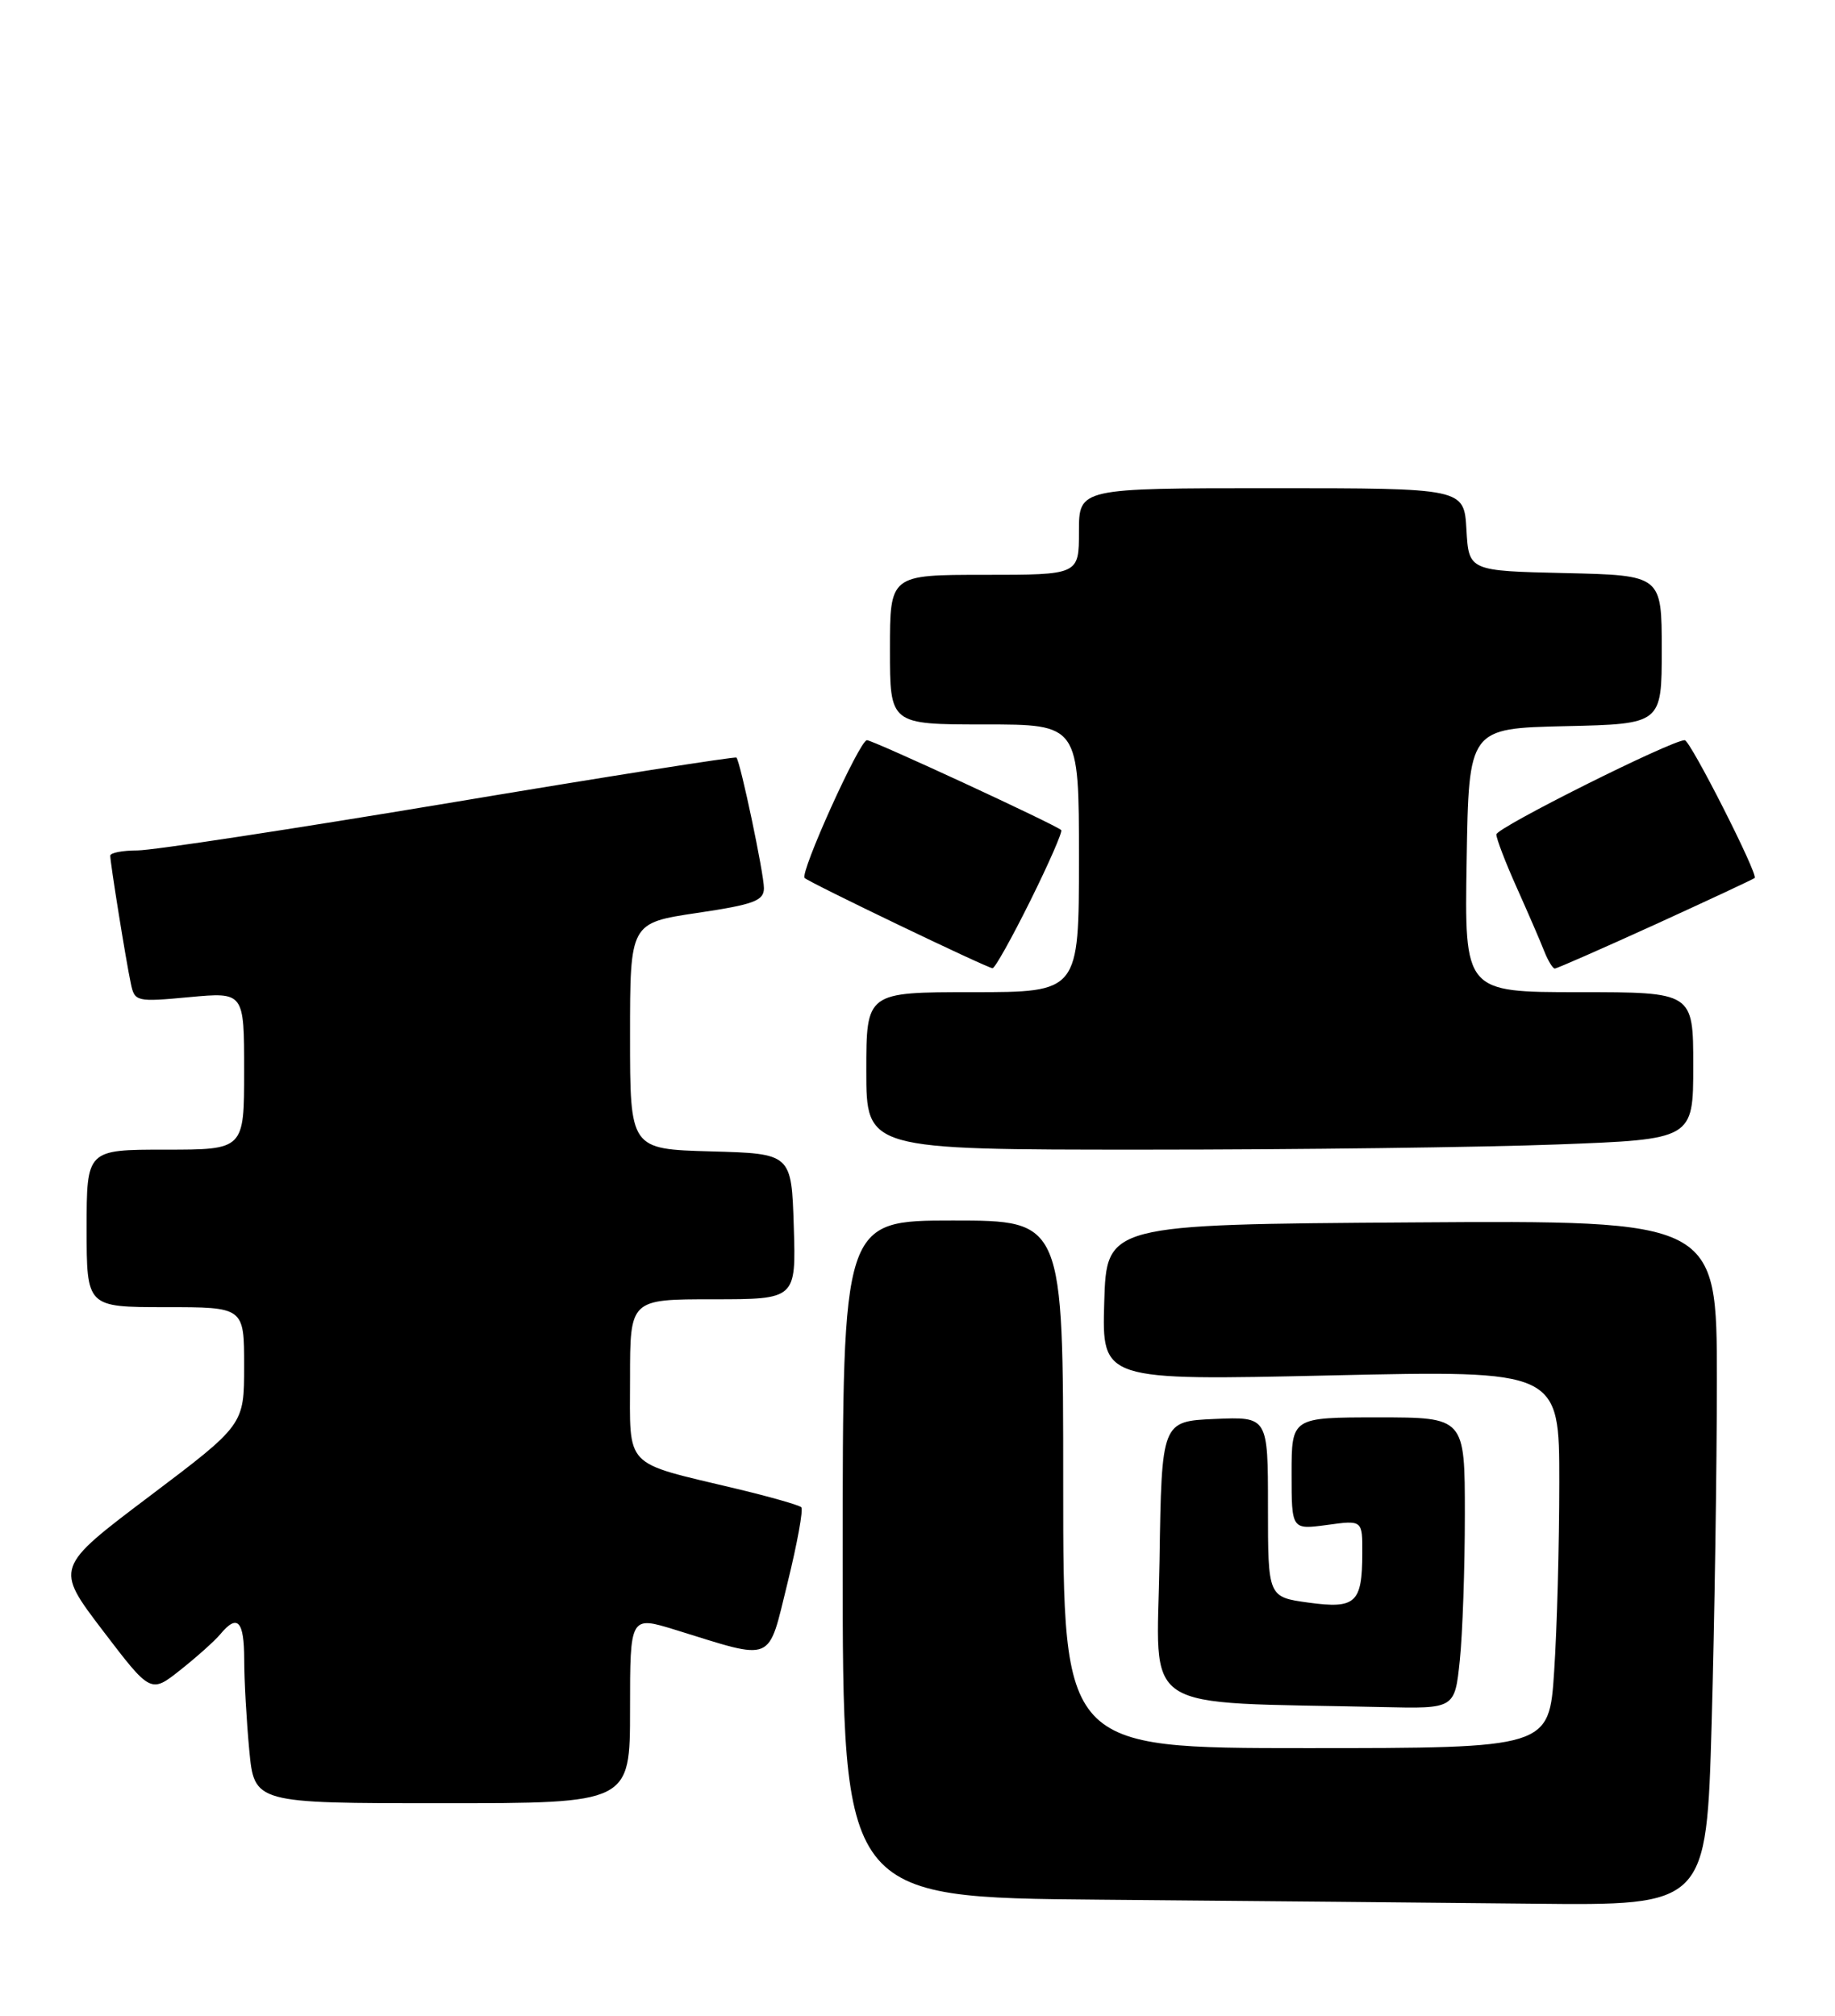 <?xml version="1.0" encoding="UTF-8" standalone="no"?>
<!DOCTYPE svg PUBLIC "-//W3C//DTD SVG 1.1//EN" "http://www.w3.org/Graphics/SVG/1.1/DTD/svg11.dtd" >
<svg xmlns="http://www.w3.org/2000/svg" xmlns:xlink="http://www.w3.org/1999/xlink" version="1.1" viewBox="0 0 233 256">
 <g >
 <path fill="currentColor"
d=" M 217.34 218.75 C 217.70 205.96 218.00 186.38 218.00 175.24 C 218.00 154.98 218.00 154.98 179.25 155.24 C 140.50 155.50 140.50 155.50 140.21 165.41 C 139.92 175.32 139.92 175.32 168.96 174.67 C 198.00 174.02 198.00 174.02 197.99 188.26 C 197.99 196.09 197.70 206.89 197.34 212.25 C 196.70 222.00 196.70 222.00 165.85 222.00 C 135.00 222.00 135.00 222.00 135.00 188.50 C 135.00 155.00 135.00 155.00 121.00 155.00 C 107.00 155.00 107.00 155.00 107.00 197.99 C 107.00 240.97 107.00 240.97 139.75 241.25 C 157.76 241.40 182.44 241.63 194.59 241.76 C 216.68 242.00 216.68 242.00 217.34 218.75 Z  M 80.00 217.10 C 80.00 205.21 80.00 205.21 85.75 206.98 C 98.45 210.91 97.45 211.33 100.00 201.01 C 101.23 196.01 102.02 191.69 101.74 191.41 C 101.47 191.14 97.70 190.06 93.37 189.03 C 79.03 185.60 80.00 186.61 80.00 175.02 C 80.00 165.00 80.00 165.00 90.54 165.00 C 101.08 165.00 101.08 165.00 100.79 155.75 C 100.50 146.50 100.50 146.50 90.25 146.22 C 80.00 145.93 80.00 145.93 80.00 131.57 C 80.00 117.21 80.00 117.21 88.50 115.94 C 95.73 114.87 97.00 114.39 97.00 112.79 C 97.00 110.94 94.02 96.79 93.51 96.21 C 93.36 96.05 76.98 98.63 57.09 101.96 C 37.20 105.28 19.37 108.00 17.46 108.00 C 15.56 108.00 14.00 108.30 14.00 108.67 C 14.00 109.58 15.98 121.93 16.61 124.89 C 17.09 127.21 17.31 127.26 24.05 126.63 C 31.00 125.99 31.00 125.99 31.00 135.99 C 31.00 146.00 31.00 146.00 21.00 146.00 C 11.00 146.00 11.00 146.00 11.00 156.00 C 11.00 166.00 11.00 166.00 21.00 166.00 C 31.00 166.00 31.00 166.00 31.00 173.47 C 31.00 180.94 31.00 180.94 18.99 190.01 C 6.97 199.08 6.97 199.08 13.05 207.07 C 19.14 215.06 19.14 215.06 22.91 212.07 C 24.99 210.42 27.27 208.38 27.97 207.54 C 30.15 204.91 31.00 205.82 31.01 210.75 C 31.01 213.36 31.30 218.54 31.65 222.25 C 32.29 229.00 32.29 229.00 56.14 229.00 C 80.00 229.00 80.00 229.00 80.00 217.10 Z  M 185.36 210.85 C 185.71 207.47 186.00 199.15 186.00 192.35 C 186.00 180.00 186.00 180.00 175.00 180.00 C 164.00 180.00 164.00 180.00 164.00 187.14 C 164.00 194.27 164.00 194.27 168.50 193.66 C 173.00 193.04 173.00 193.04 172.98 197.27 C 172.96 203.59 172.14 204.34 166.12 203.52 C 161.00 202.81 161.00 202.81 161.00 191.36 C 161.00 179.91 161.00 179.91 154.25 180.20 C 147.50 180.50 147.50 180.50 147.23 198.21 C 146.92 217.95 144.05 216.07 175.61 216.79 C 184.72 217.00 184.72 217.00 185.36 210.85 Z  M 197.75 145.34 C 215.00 144.69 215.00 144.69 215.00 135.34 C 215.00 126.00 215.00 126.00 200.48 126.00 C 185.95 126.00 185.95 126.00 186.23 109.25 C 186.50 92.50 186.50 92.50 198.75 92.22 C 211.00 91.94 211.00 91.94 211.00 82.50 C 211.00 73.06 211.00 73.06 198.75 72.78 C 186.50 72.50 186.50 72.50 186.20 67.25 C 185.90 62.00 185.90 62.00 161.45 62.00 C 137.00 62.00 137.00 62.00 137.00 67.50 C 137.00 73.00 137.00 73.00 125.00 73.00 C 113.00 73.00 113.00 73.00 113.00 82.50 C 113.00 92.00 113.00 92.00 125.00 92.00 C 137.00 92.00 137.00 92.00 137.00 109.00 C 137.00 126.00 137.00 126.00 123.50 126.00 C 110.00 126.00 110.00 126.00 110.00 136.00 C 110.00 146.00 110.00 146.00 145.25 146.00 C 164.64 146.00 188.26 145.70 197.75 145.34 Z  M 130.83 114.38 C 133.18 109.64 134.94 105.61 134.75 105.42 C 134.10 104.76 110.84 94.00 110.08 94.00 C 109.15 94.00 101.53 110.87 102.17 111.50 C 102.74 112.07 125.31 122.92 126.03 122.96 C 126.32 122.98 128.48 119.12 130.83 114.38 Z  M 210.20 117.39 C 216.96 114.30 222.64 111.65 222.80 111.50 C 223.28 111.07 214.62 94.00 213.92 94.00 C 212.23 94.00 190.00 105.12 190.00 105.97 C 190.00 106.50 191.16 109.54 192.59 112.72 C 194.01 115.90 195.58 119.51 196.06 120.75 C 196.55 121.99 197.16 123.00 197.42 123.00 C 197.68 123.00 203.43 120.47 210.20 117.39 Z "/>
</g>
</svg>